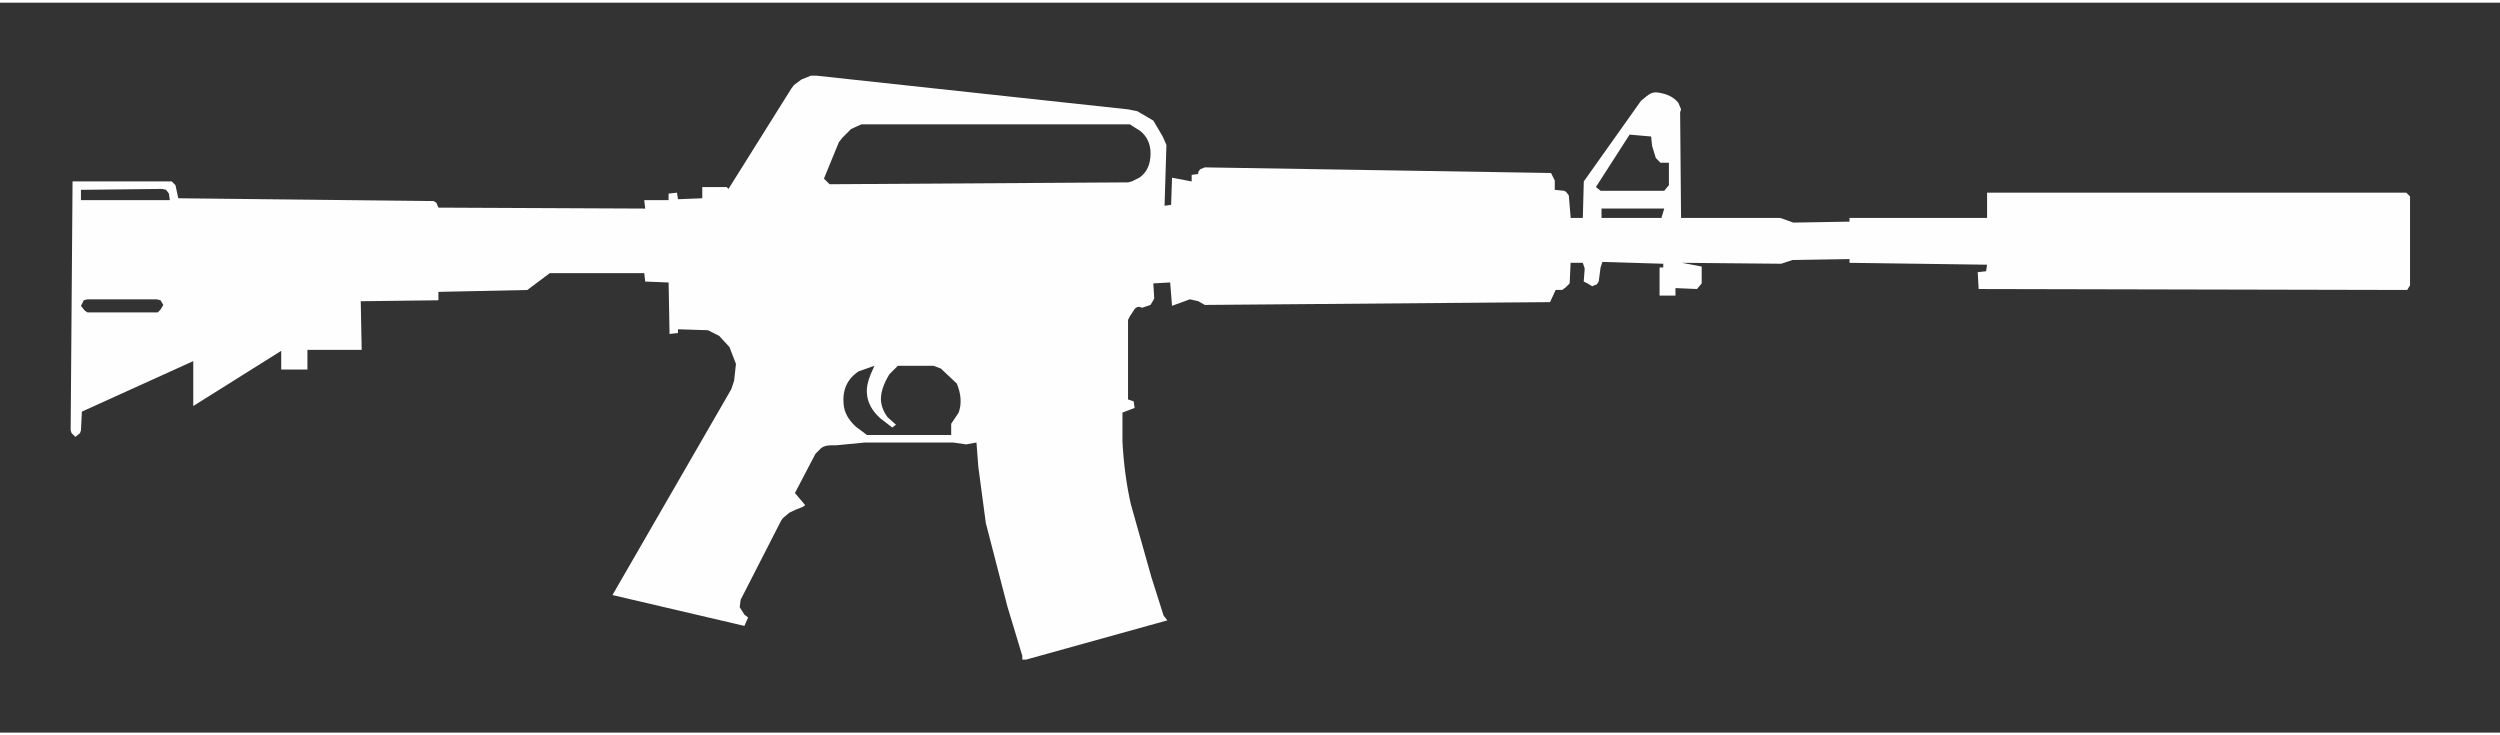 <?xml version="1.0" encoding="utf-8"?>
<!-- Generator: Adobe Illustrator 15.1.0, SVG Export Plug-In  -->
<!DOCTYPE svg PUBLIC "-//W3C//DTD SVG 1.1//EN" "http://www.w3.org/Graphics/SVG/1.1/DTD/svg11.dtd">
<svg version="1.1"
	 xmlns="http://www.w3.org/2000/svg" xmlns:xlink="http://www.w3.org/1999/xlink" xmlns:a="http://ns.adobe.com/AdobeSVGViewerExtensions/3.0/"
	 x="0px" y="0px" width="85px" height="25px" fill="#fefefe" viewBox="0.128 0 137 40" enable-background="new 0.128 0 137 40"
	 xml:space="preserve">
<rect x="0.128" y="0" width="137" height="40" fill="#333333" stroke="none"/>
<defs>
</defs>
<path d="M132.043,15.743l-23.484-0.052l-0.053-0.923l0.461-0.051l0.051-0.359l-7.537-0.103v-0.205l-3.129,0.052l-0.615,0.204
	l-5.434-0.051l1.078,0.205v0.923l-0.258,0.308l-1.18-0.051v0.41h-0.871v-1.539h0.203v-0.205l-3.332-0.102l-0.104,0.307l-0.102,0.77
	l-0.102,0.154l-0.256,0.103l-0.258-0.154l-0.205-0.103l0.053-0.718l-0.104-0.308h-0.668l-0.051,1.128l-0.205,0.205l-0.203,0.154
	h-0.359l-0.309,0.667L66.15,16.563l-0.359-0.205l-0.461-0.103l-0.975,0.358l-0.102-1.282l-0.924,0.052l0.051,0.82l-0.051,0.103
	l-0.152,0.257l-0.309,0.103l-0.154,0.051l-0.154-0.051c-0.137,0-0.238,0.067-0.307,0.205l-0.205,0.308l-0.104,0.205v4.358
	l0.309,0.104l0.051,0.36l-0.666,0.257v1.588c0.066,1.232,0.221,2.377,0.461,3.437l1.127,3.999l0.668,2.104l0.205,0.257L56.355,36
	H56.15v-0.207l-0.82-2.718l-1.18-4.563l-0.41-3.078l-0.102-1.332l-0.564,0.103l-0.719-0.103h-4.818l-1.59,0.153h-0.258
	c-0.238,0-0.428,0.051-0.563,0.153l-0.309,0.308l-1.127,2.153l0.563,0.667l-0.152,0.103c-0.205,0.068-0.445,0.172-0.719,0.309
	l-0.359,0.307l-0.102,0.153l-2.205,4.309l-0.053,0.41l0.258,0.409l0.205,0.154l-0.205,0.462l-7.23-1.691l6.512-11.281l0.154-0.463
	l0.102-0.923l-0.357-0.922l-0.564-0.615l-0.615-0.308l-1.641-0.052v0.205l-0.463,0.051l-0.051-2.82l-1.281-0.051l-0.053-0.462
	h-5.178l-1.23,0.924l-4.873,0.103v0.461l-4.256,0.052l0.051,2.666h-2.973v1.077h-1.436v-1.025l-4.82,3.025v-2.461l-6.104,2.769
	l-0.051,1.025l-0.051,0.154l-0.256,0.204l-0.205-0.204L4,23.435l0.104-13.64h5.436L9.744,10l0.154,0.718l13.998,0.153l0.154,0.103
	l0.102,0.257l11.334,0.052l-0.053-0.462h1.334v-0.359l0.461-0.051l0.053,0.359l1.332-0.052v-0.615h1.334l0.102,0.103l3.436-5.486
	l0.154-0.206l0.41-0.307L44.563,4h0.307l17.076,1.846l0.514,0.104l0.871,0.513l0.514,0.871l0.203,0.462l-0.102,3.333l0.359-0.052
	l0.051-1.486l1.076,0.205V9.436l0.359-0.051V9.282l0.104-0.154l0.256-0.103l18.973,0.308l0.205,0.41v0.513l0.514,0.052l0.102,0.052
	l0.154,0.204l0.102,1.231h0.666l0.053-2l3.129-4.41l0.307-0.256c0.205-0.172,0.41-0.239,0.615-0.206
	c0.514,0.069,0.889,0.257,1.129,0.564l0.152,0.358L92.199,6l0.051,5.795h5.436l0.719,0.256l3.076-0.052v-0.204h7.539V10.41h22.973
	l0.205,0.205v4.872L132.043,15.743 M91.123,8.77l-0.256-0.258l-0.205-0.666l-0.051-0.513L89.43,7.23l-1.846,2.872l0.258,0.205h3.486
	L91.584,10V8.77H91.123 M87.893,11.795h3.281l0.154-0.513h-3.436V11.795 M62.201,6.77l-0.152-0.103H47.689h-0.357l-0.564,0.256
	l-0.463,0.462L46.1,7.641l-0.82,2l0.309,0.308l16.357-0.102l0.205-0.052l0.41-0.205c0.41-0.274,0.617-0.719,0.617-1.334
	c0-0.513-0.189-0.923-0.566-1.229L62.201,6.77 M8.924,16.307l-0.205-0.051H4.924l-0.205,0.051l-0.154,0.308l0.205,0.257l0.154,0.102
	H8.77l0.154-0.152l0.154-0.257L8.924,16.307 M4.564,10.256v0.564h4.871l-0.051-0.359L9.23,10.256l-0.205-0.051L4.564,10.256
	 M51.689,20.051l-0.41-0.154h-1.947l-0.463,0.462c-0.273,0.443-0.428,0.854-0.461,1.23c-0.033,0.375,0.084,0.751,0.359,1.129
	l0.461,0.409l-0.205,0.152l-0.666-0.513c-0.445-0.409-0.686-0.853-0.719-1.332c-0.033-0.308,0.035-0.666,0.205-1.076l0.205-0.462
	l-0.871,0.308c-0.615,0.41-0.891,1.01-0.82,1.795c0.035,0.445,0.256,0.855,0.666,1.231l0.615,0.461h4.615v-0.615l0.41-0.615
	c0.172-0.479,0.137-1.01-0.102-1.591L51.689,20.051"/>
<rect id="sliceCopy_x5F_42_1_" x="136.197" fill="none" width="106.639" height="40"/>
<rect id="sliceCopy_x5F_41_1_" fill="none" width="136.197" height="40"/>
</svg>
